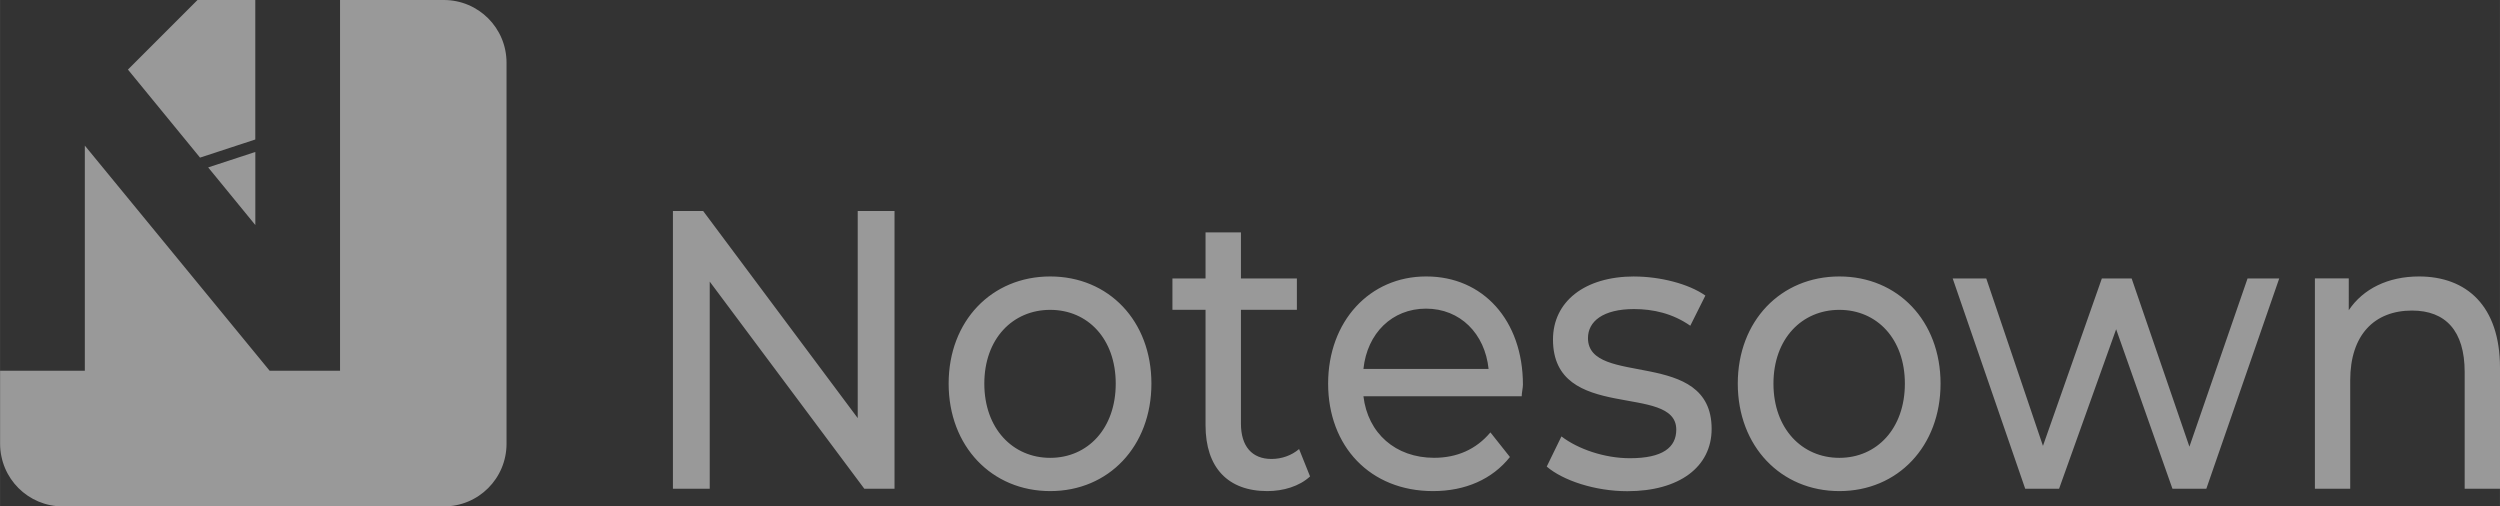 <?xml version="1.0" encoding="UTF-8" standalone="no"?>
<!-- Created with Inkscape (http://www.inkscape.org/) -->

<svg
   width="202.325"
   height="40.988"
   viewBox="0 0 53.532 10.845"
   version="1.1"
   id="svg5"
   xmlns="http://www.w3.org/2000/svg"
   xmlns:svg="http://www.w3.org/2000/svg">
  <rect x="0" y="0" width="53.532" height="10.845" fill="#333333" stroke="none"/>
  <defs
     id="defs2" />
  <g
     id="layer1"
     transform="translate(-77.61,-20.244)">
    <path
       id="path28386"
       style="fill:#ffffff;fill-opacity:0.501;stroke-width:0.529;stroke-linecap:round;stroke-linejoin:round"
       d="m 81.839,20.244 -1.49,1.49 1.544,1.885 1.183,-0.388 V 20.244 Z m 3.052,0 v 7.938 h -1.508 l -3.957,-4.82 v 4.82 h -1.814 v 1.562 c 0,0.745 0.6,1.344 1.344,1.344 h 8.156 c 0.745,0 1.344,-0.599 1.344,-1.344 v -8.156 c 0,-0.745 -0.6,-1.344 -1.344,-1.344 z m -1.814,3.254 -1.01,0.331 0.259,0.316 0.751,0.918 v -1.185 z m 8.942,1.264 v 5.947 h 0.788 v -4.435 l 3.31,4.435 h 0.647 v -5.947 h -0.788 v 4.435 l -3.31,-4.435 z m 11.405,0.459 v 0.986 h -0.709 v 0.671 h 0.709 v 2.472 c 0,0.909 0.481,1.41 1.324,1.41 0.339,0 0.686,-0.102 0.914,-0.314 l -0.235,-0.586 c -0.159,0.136 -0.371,0.212 -0.591,0.212 -0.418,0 -0.654,-0.272 -0.654,-0.756 v -2.438 h 1.198 v -0.671 h -1.198 v -0.986 z m -3.326,0.943 c -1.253,0 -2.175,0.952 -2.175,2.294 0,1.342 0.922,2.302 2.175,2.302 1.253,0 2.167,-0.96 2.167,-2.302 0,-1.342 -0.914,-2.294 -2.167,-2.294 z m 8.047,0 c -1.206,0 -2.096,0.96 -2.096,2.294 0,1.342 0.898,2.302 2.246,2.302 0.694,0 1.269,-0.255 1.647,-0.73 l -0.418,-0.527 c -0.307,0.365 -0.717,0.544 -1.206,0.544 -0.827,0 -1.419,-0.527 -1.513,-1.317 h 3.389 c 0,-0.076 0.026,-0.178 0.026,-0.246 h 3.1e-4 c 0,-1.385 -0.859,-2.32 -2.065,-2.32 z m 4.461,0 c -1.072,0 -1.742,0.544 -1.742,1.351 0,1.793 2.64,0.918 2.64,1.929 0,0.382 -0.292,0.612 -0.993,0.612 -0.544,0 -1.111,-0.195 -1.466,-0.467 l -0.315,0.646 c 0.347,0.297 1.032,0.527 1.726,0.527 1.111,0 1.805,-0.518 1.805,-1.334 0,-1.75 -2.648,-0.883 -2.648,-1.945 0,-0.357 0.323,-0.621 0.985,-0.621 0.41,0 0.828,0.093 1.206,0.357 l 0.323,-0.646 c -0.362,-0.255 -0.977,-0.408 -1.521,-0.408 z m 4.39,0 c -1.253,0 -2.175,0.952 -2.175,2.294 0,1.342 0.922,2.302 2.175,2.302 1.253,0 2.167,-0.96 2.167,-2.302 0,-1.342 -0.914,-2.294 -2.167,-2.294 z m 12.413,0 c -0.662,0 -1.198,0.264 -1.505,0.723 V 26.206 h -0.725 v 4.503 h 0.756 v -2.32 c 0,-0.977 0.52,-1.495 1.324,-1.495 0.717,0 1.127,0.433 1.127,1.317 v 2.498 h 0.756 v -2.591 c 0,-1.325 -0.717,-1.954 -1.734,-1.954 z m -9.986,0.043 1.553,4.503 h 0.725 l 1.222,-3.416 1.206,3.416 h 0.725 l 1.561,-4.503 h -0.678 l -1.245,3.602 -1.237,-3.602 h -0.638 l -1.261,3.585 -1.214,-3.585 z m -11.278,0.646 c 0.733,0 1.261,0.535 1.34,1.291 h -2.68 c 0.08,-0.765 0.615,-1.291 1.34,-1.291 z m -8.047,0.026 c 0.804,0 1.403,0.62 1.403,1.58 0,0.96 -0.599,1.589 -1.403,1.589 -0.804,0 -1.411,-0.629 -1.411,-1.589 0,-0.96 0.607,-1.58 1.411,-1.58 z m 16.898,0 c 0.804,0 1.403,0.62 1.403,1.58 0,0.96 -0.599,1.589 -1.403,1.589 -0.804,0 -1.411,-0.629 -1.411,-1.589 0,-0.96 0.607,-1.58 1.411,-1.58 z" />
  </g>
</svg>
